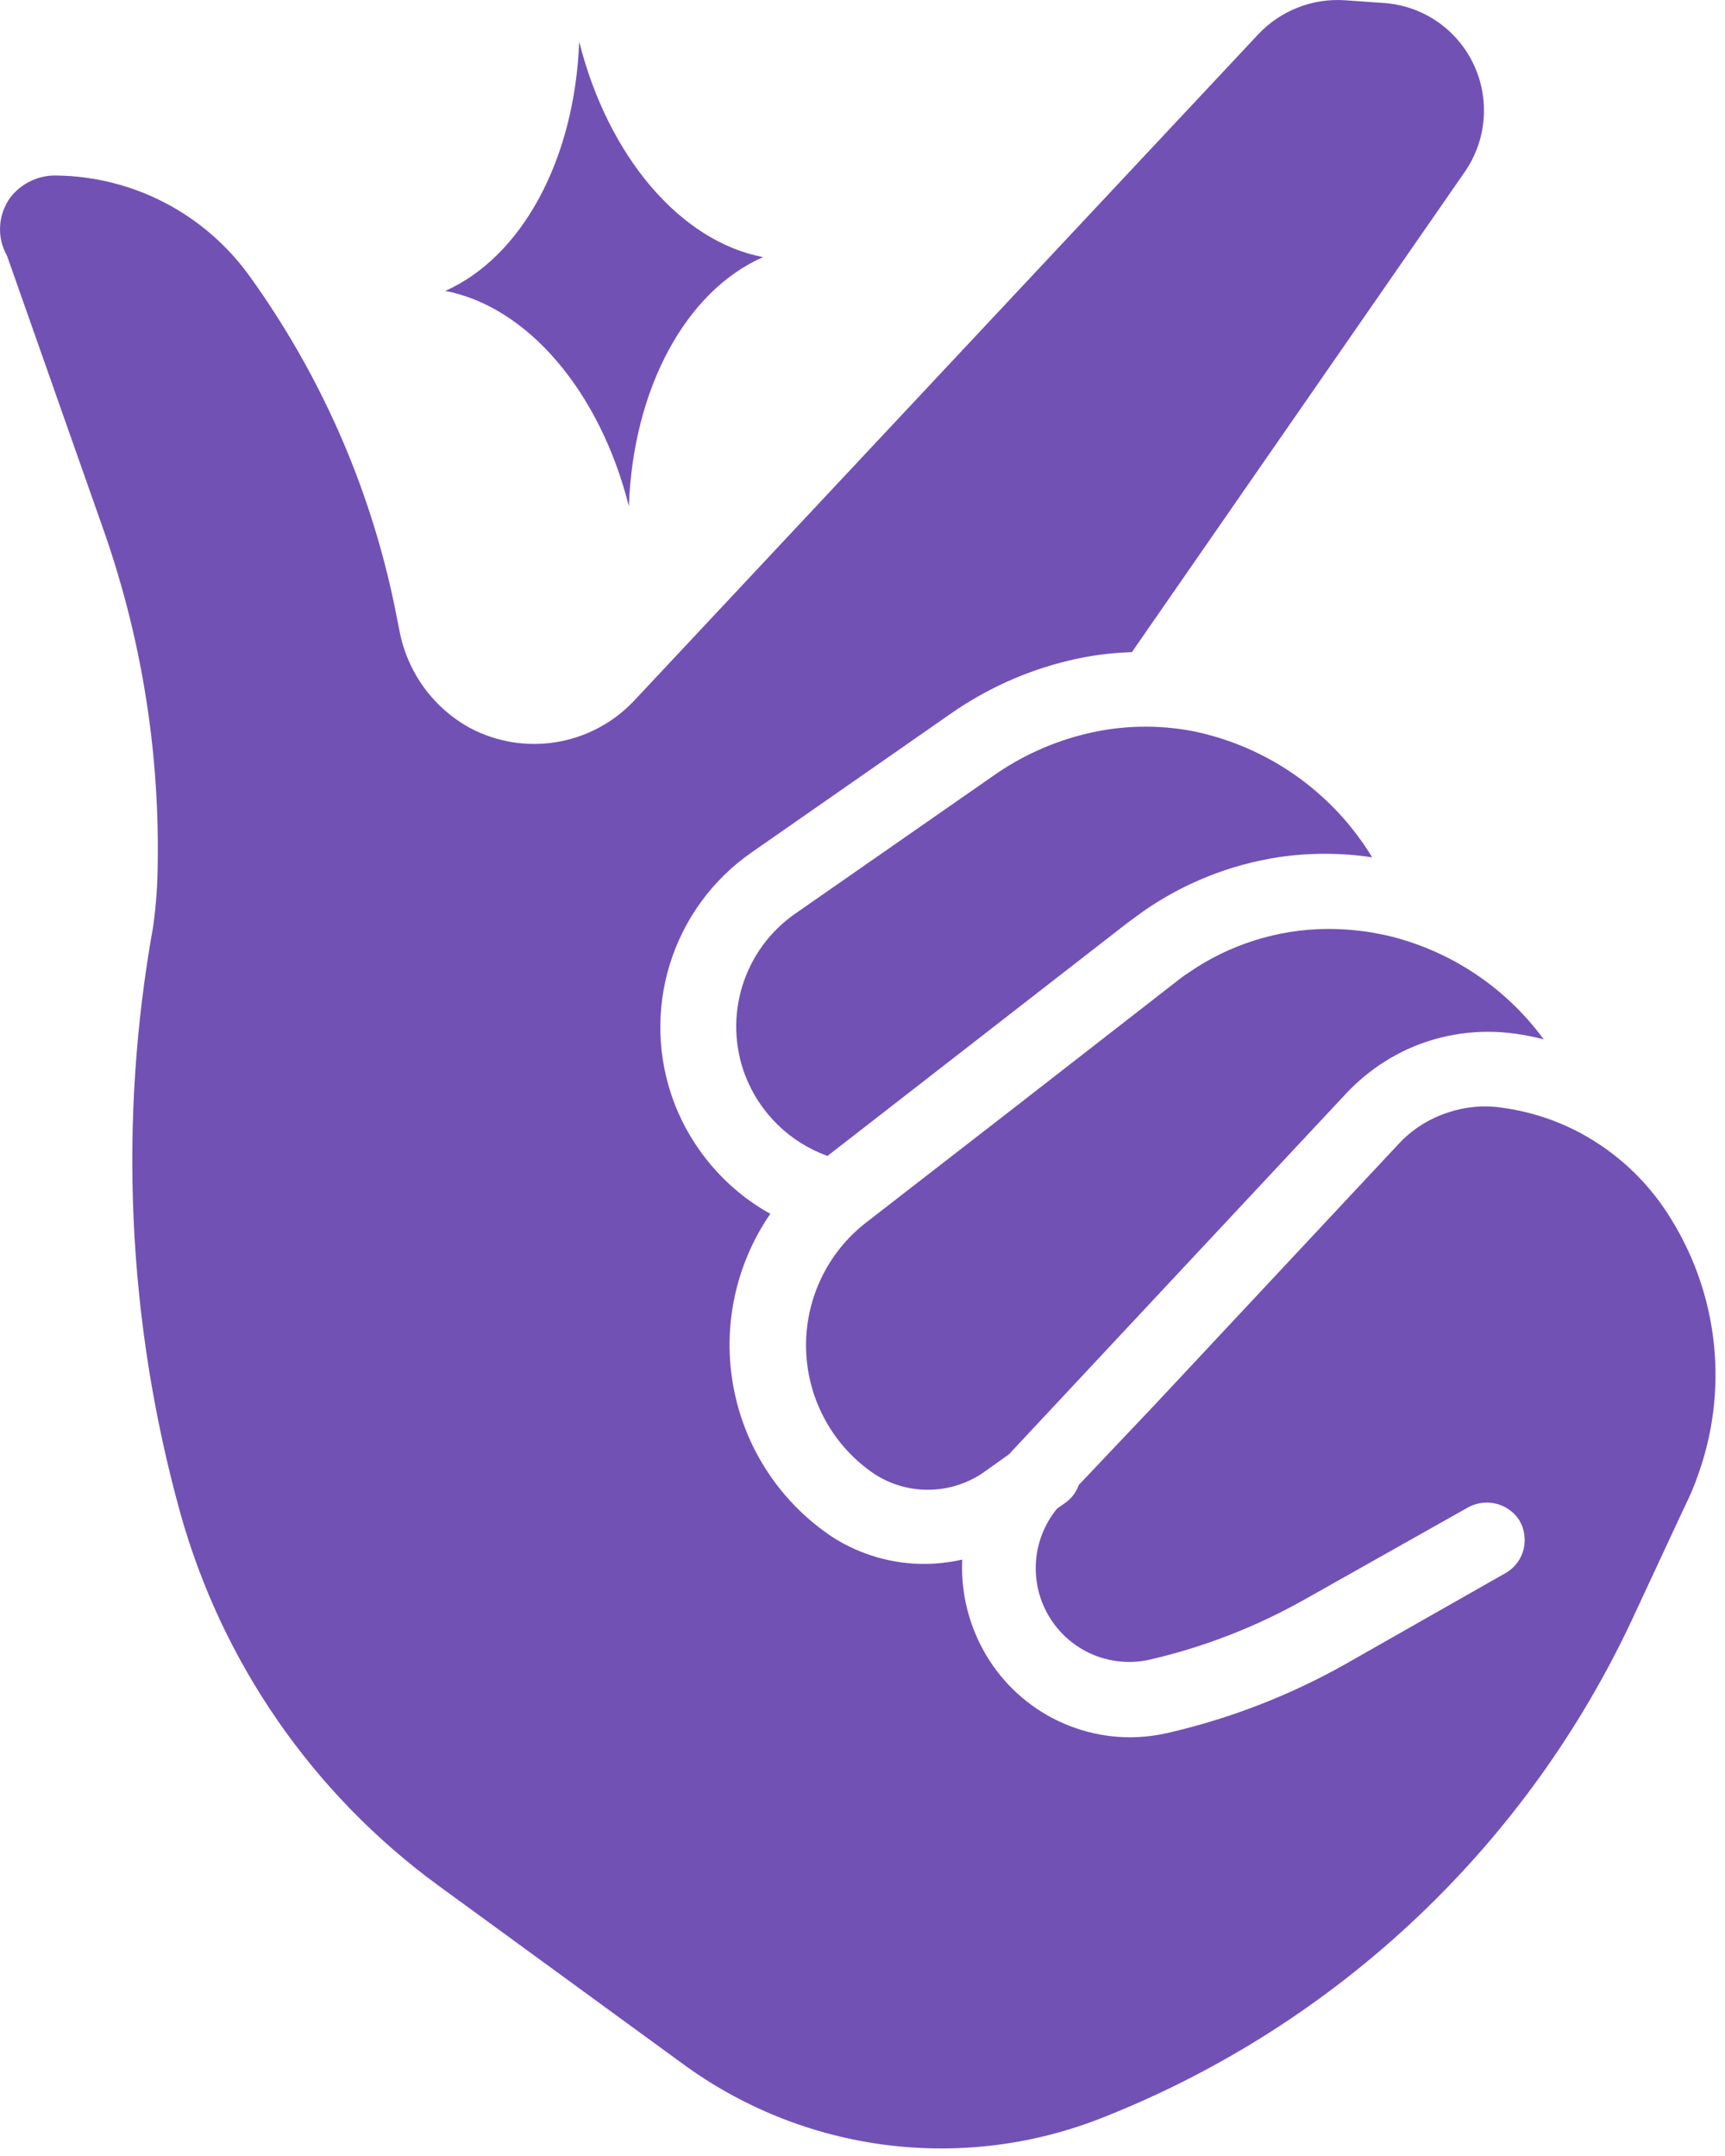 <svg width="52" height="65" viewBox="0 0 52 65" fill="none" xmlns="http://www.w3.org/2000/svg">
<path d="M13.405 8.767C15.898 9.238 18.083 11.795 18.957 15.261C19.086 11.689 20.688 8.767 23.003 7.752C20.51 7.273 18.334 4.724 17.46 1.258C17.322 4.838 15.72 7.752 13.413 8.775L13.405 8.767Z" fill="#7251B5"/>
<path d="M51.172 44.51C51.099 44.721 51.01 44.941 50.913 45.152L50.622 45.769L49.27 48.675C46.078 55.595 40.356 61.019 33.288 63.823C31.202 64.661 28.938 64.951 26.71 64.667C24.481 64.383 22.361 63.534 20.551 62.199L13.219 56.85C9.43 54.082 6.683 50.112 5.426 45.582C3.837 39.835 3.561 33.802 4.617 27.933C4.708 27.277 4.754 26.615 4.755 25.953C4.8 22.507 4.23 19.081 3.072 15.838L0.215 7.72C0.058 7.445 -0.016 7.131 0.003 6.815C0.022 6.499 0.132 6.196 0.32 5.942C0.487 5.73 0.702 5.561 0.947 5.448C1.191 5.335 1.459 5.282 1.728 5.292C2.86 5.31 3.973 5.592 4.977 6.116C5.981 6.641 6.85 7.392 7.514 8.312C9.649 11.271 11.138 14.649 11.884 18.224L12.046 19.036C12.164 19.646 12.415 20.223 12.78 20.725C13.145 21.227 13.615 21.642 14.158 21.942C14.958 22.369 15.876 22.521 16.771 22.374C17.665 22.227 18.487 21.791 19.11 21.131L37.933 1.031C38.267 0.677 38.674 0.403 39.126 0.226C39.578 0.049 40.063 -0.025 40.547 0.008L41.696 0.089C42.274 0.125 42.831 0.315 43.311 0.64C43.79 0.966 44.174 1.414 44.422 1.939C44.67 2.464 44.773 3.046 44.721 3.624C44.668 4.203 44.462 4.756 44.124 5.227L34.121 19.661C33.472 19.68 32.827 19.767 32.196 19.921C30.912 20.232 29.699 20.783 28.619 21.545L22.655 25.701C21.484 26.514 20.619 27.697 20.195 29.06C19.771 30.424 19.814 31.89 20.316 33.226C20.858 34.658 21.887 35.851 23.221 36.595C22.698 37.355 22.331 38.212 22.141 39.116C21.951 40.02 21.944 40.953 22.118 41.86C22.292 42.767 22.644 43.63 23.155 44.399C23.665 45.167 24.323 45.826 25.09 46.337C25.926 46.874 26.898 47.156 27.89 47.149C28.266 47.146 28.641 47.102 29.007 47.019C28.971 47.777 29.104 48.534 29.396 49.235C29.777 50.164 30.426 50.959 31.258 51.519C32.091 52.078 33.071 52.377 34.073 52.377C34.463 52.374 34.851 52.328 35.23 52.239C37.085 51.809 38.87 51.118 40.531 50.185L45.386 47.425C45.581 47.314 45.739 47.148 45.84 46.947C45.941 46.746 45.98 46.519 45.952 46.296C45.932 46.085 45.851 45.885 45.718 45.72C45.54 45.508 45.293 45.365 45.02 45.318C44.748 45.27 44.468 45.321 44.229 45.46L39.373 48.196C37.905 49.03 36.324 49.648 34.68 50.031C34.106 50.165 33.505 50.116 32.961 49.89C32.417 49.664 31.957 49.273 31.646 48.771C31.335 48.269 31.189 47.682 31.228 47.093C31.267 46.503 31.489 45.941 31.864 45.484L32.115 45.306C32.302 45.174 32.444 44.987 32.519 44.77L34.826 42.335L42.149 34.501C42.563 34.051 43.088 33.718 43.67 33.535C44.191 33.36 44.746 33.313 45.289 33.397C46.196 33.52 47.07 33.821 47.862 34.282C48.907 34.893 49.781 35.758 50.403 36.798C51.104 37.942 51.537 39.23 51.67 40.566C51.803 41.901 51.633 43.25 51.172 44.51Z" fill="#7251B5"/>
<path d="M41.364 25.847C40.42 25.705 39.46 25.705 38.516 25.847C37.062 26.074 35.678 26.629 34.469 27.471L33.96 27.844L24.945 34.85C24.381 34.647 23.866 34.325 23.438 33.904C23.009 33.484 22.676 32.976 22.461 32.414C22.134 31.55 22.106 30.6 22.38 29.718C22.655 28.835 23.216 28.07 23.974 27.544L29.946 23.387C30.791 22.792 31.741 22.362 32.746 22.121C33.807 21.864 34.911 21.839 35.983 22.048C37.092 22.277 38.141 22.733 39.067 23.386C39.993 24.04 40.775 24.877 41.364 25.847Z" fill="#7251B5"/>
<path d="M46.535 31.335C46.253 31.261 45.966 31.204 45.677 31.164C44.576 31.009 43.454 31.169 42.44 31.627C41.74 31.95 41.108 32.404 40.579 32.967L30.415 43.845L29.711 44.348C29.228 44.699 28.651 44.896 28.055 44.913C27.459 44.931 26.872 44.768 26.369 44.445C25.755 44.034 25.247 43.481 24.888 42.834C24.528 42.187 24.327 41.463 24.301 40.723C24.275 39.982 24.424 39.246 24.738 38.575C25.051 37.904 25.518 37.317 26.102 36.863L30.739 33.267L35.424 29.622C35.551 29.517 35.684 29.42 35.821 29.33C37.054 28.476 38.515 28.015 40.013 28.006C40.46 28.006 40.906 28.041 41.348 28.112L41.801 28.201C43.701 28.647 45.38 29.758 46.535 31.335Z" fill="#7251B5"/>
</svg>

